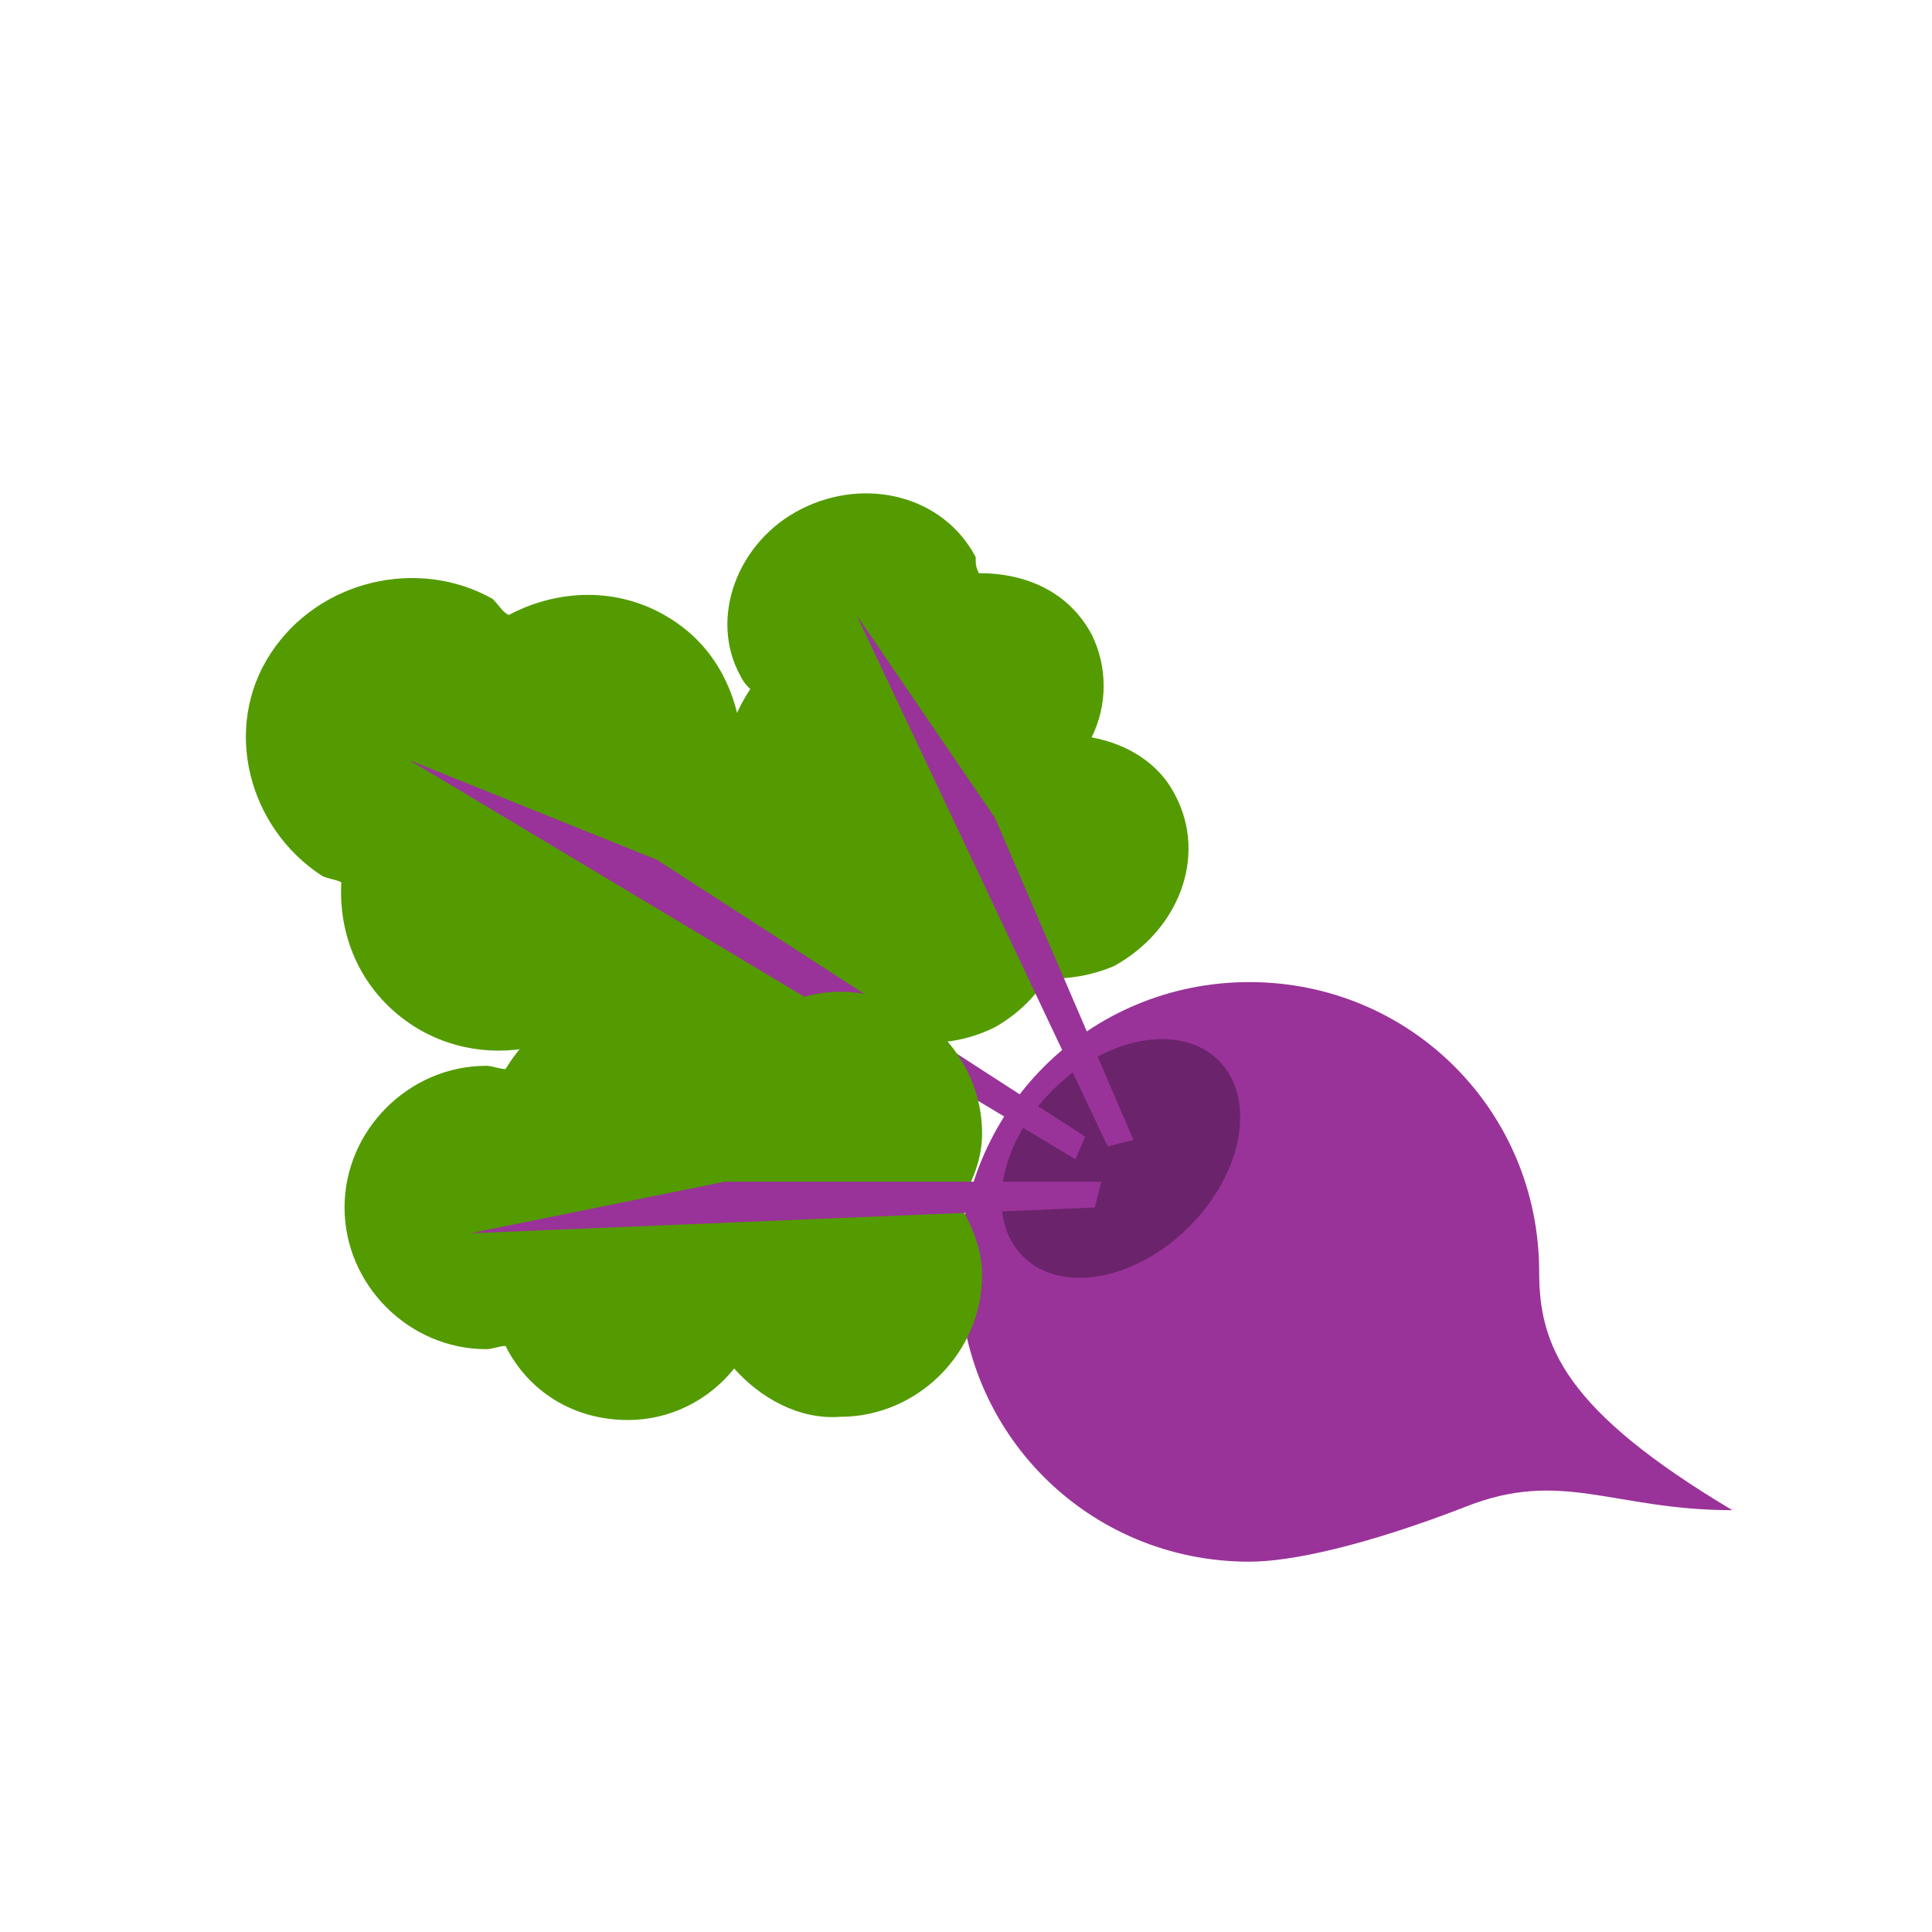 <svg xmlns:xlink="http://www.w3.org/1999/xlink"  enable-background="new 0 0 60 60" height="60" viewBox="0 0 60 60" width="60" xmlns="http://www.w3.org/2000/svg"><path d="m47.8 39.5c0 2.3.8 4.3 6 7.4-3.7 0-5.3-1.3-8.3-.1-3.1 1.2-5.4 1.7-6.7 1.7-5 0-9-4-9-9s4-9 9-9 9 4 9 9z" fill="#939"/><path d="m33.9 22.9c.5-1 .5-2.2 0-3.2-.7-1.3-2-1.9-3.5-1.9-.1-.2-.1-.3-.1-.5-1-1.9-3.4-2.5-5.4-1.5s-2.9 3.4-1.9 5.2c.1.2.2.3.3.4-.8 1.2-1.1 2.7-.4 3.9.5 1 1.5 1.6 2.6 1.9-.5 1-.5 2.2 0 3.2 1 1.9 3.4 2.5 5.4 1.5.7-.4 1.2-.9 1.6-1.5.7 0 1.4-.1 2.1-.4 2-1.1 2.9-3.4 1.9-5.3-.5-1-1.5-1.6-2.6-1.8z" fill="#539b00"/><ellipse cx="34.8" cy="36" opacity=".3" rx="4.3" ry="3" transform="matrix(.707 -.707 .707 .707 -15.247 35.129)"/><path d="m26.6 19.1 4.3 6.3 4.3 10-.8.2z" fill="#939"/><path d="m23 22.7c-.2-1.4-.9-2.7-2.2-3.5-1.6-1-3.5-.9-5-.1-.2-.1-.3-.3-.5-.5-2.3-1.3-5.4-.6-6.9 1.7s-.7 5.4 1.6 6.9c.2.1.4.1.6.2-.1 1.8.7 3.5 2.3 4.5 1.3.8 2.8.9 4.1.5.2 1.4.9 2.7 2.2 3.5 2.3 1.5 5.4.7 6.9-1.6.5-.8.7-1.7.7-2.5.8-.4 1.5-.9 2-1.7 1.5-2.3.7-5.4-1.6-6.9-1.3-.8-2.8-.9-4.2-.5z" fill="#539b00"/><path d="m12.7 23.6 7.7 3.1 13.3 8.6-.3.7z" fill="#939"/><path d="m22.8 32.4c-.8-.9-2-1.6-3.3-1.5-1.7 0-3 1-3.8 2.3-.2 0-.4-.1-.6-.1-2.4 0-4.4 2-4.4 4.4s2 4.4 4.4 4.4c.2 0 .4-.1.6-.1.7 1.4 2.1 2.3 3.8 2.3 1.3 0 2.5-.6 3.3-1.6.8.9 2 1.6 3.3 1.5 2.4 0 4.4-2 4.4-4.4 0-.8-.3-1.5-.7-2.2.4-.7.7-1.4.7-2.2 0-2.4-2-4.4-4.4-4.4-1.3 0-2.5.6-3.3 1.6z" fill="#539b00"/><path d="m14.6 38.3 7.9-1.6h11.7l-.2.8z" fill="#939"/></svg>